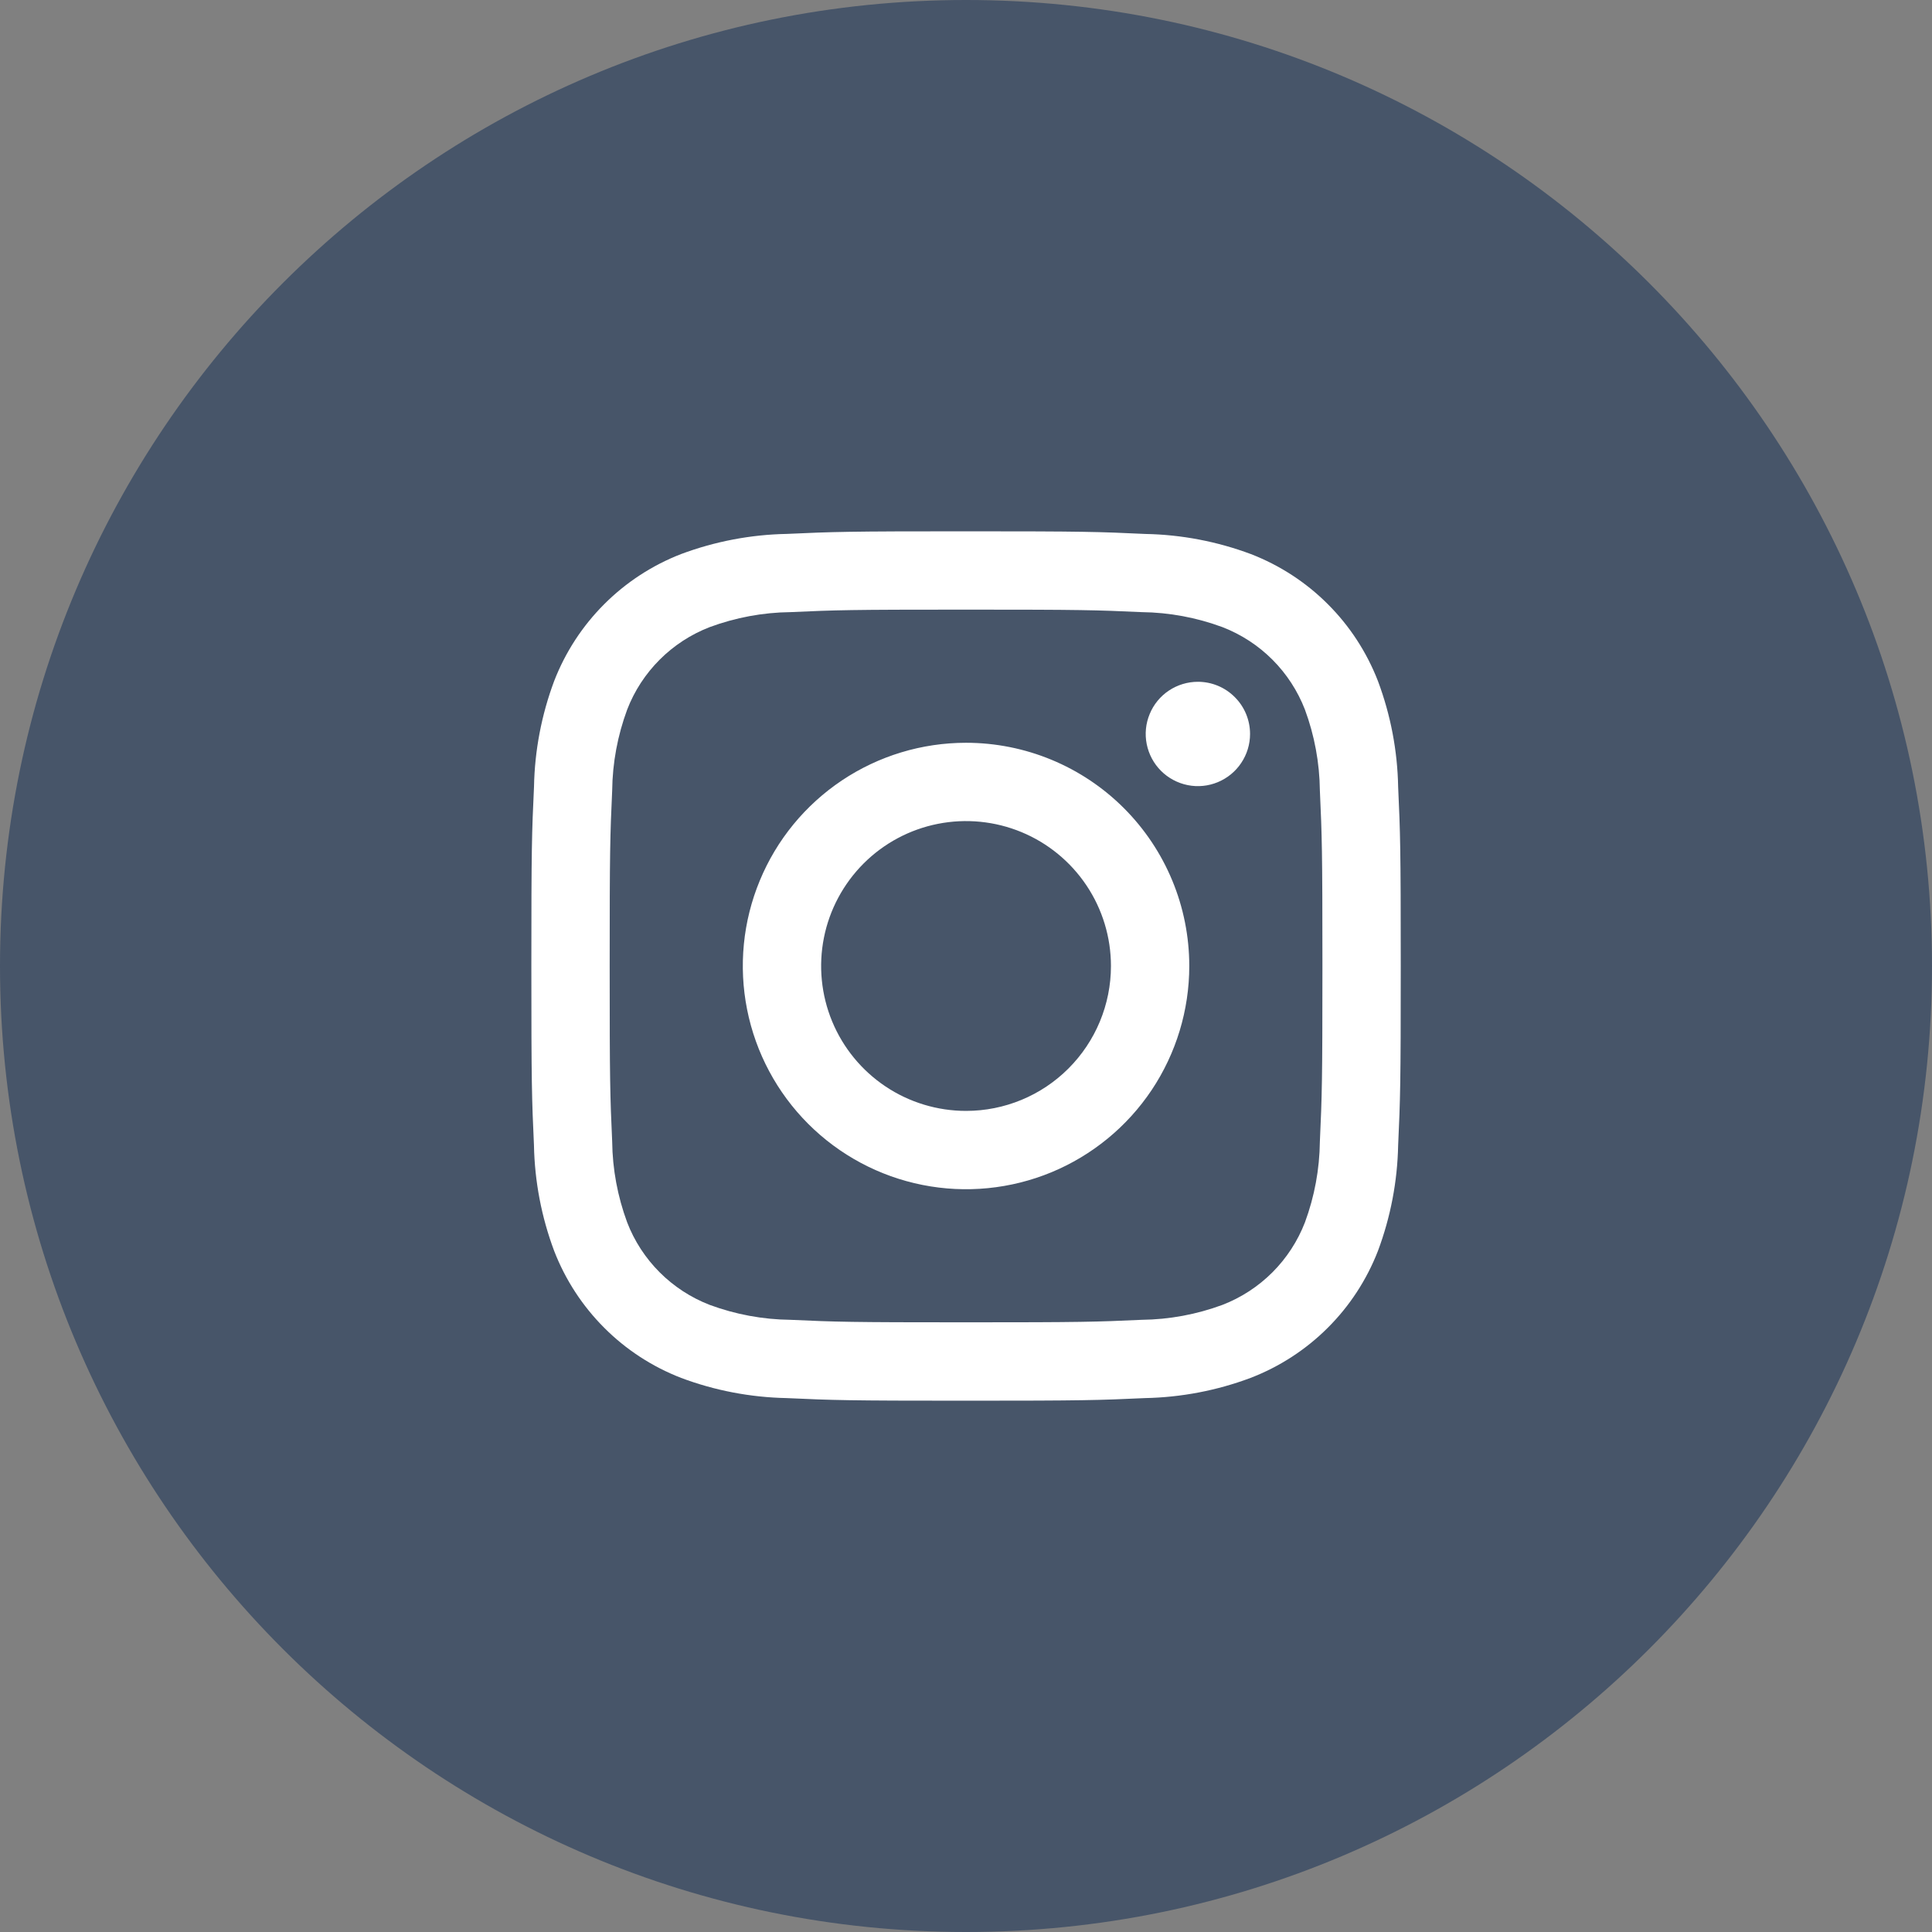 <svg width="37" height="37" viewBox="0 0 37 37" fill="none" xmlns="http://www.w3.org/2000/svg">
<rect x="0" y="0" width="37" height="37" fill="#808080" stroke="none"/>
<g clip-path="url(#clip0_574_10709)">
<path d="M18.5 37C28.717 37 37 28.717 37 18.5C37 8.283 28.717 0 18.5 0C8.283 0 0 8.283 0 18.5C0 28.717 8.283 37 18.5 37Z" fill="#475569"/>
<path d="M18.501 11.675C20.721 11.675 20.987 11.683 21.865 11.723C22.393 11.729 22.916 11.827 23.411 12.01C23.77 12.149 24.096 12.361 24.368 12.633C24.64 12.905 24.852 13.231 24.991 13.59C25.174 14.085 25.271 14.608 25.277 15.136C25.317 16.013 25.326 16.277 25.326 18.5C25.326 20.723 25.317 20.986 25.277 21.864C25.271 22.392 25.174 22.915 24.991 23.41C24.852 23.769 24.64 24.095 24.368 24.367C24.096 24.639 23.77 24.851 23.411 24.99C22.916 25.173 22.393 25.27 21.865 25.276C20.987 25.316 20.724 25.324 18.501 25.324C16.277 25.324 16.014 25.316 15.137 25.276C14.609 25.27 14.086 25.173 13.591 24.99C13.232 24.851 12.906 24.639 12.634 24.367C12.362 24.095 12.149 23.769 12.011 23.41C11.828 22.915 11.73 22.392 11.724 21.864C11.684 20.986 11.676 20.72 11.676 18.5C11.676 16.28 11.684 16.013 11.724 15.136C11.73 14.608 11.828 14.085 12.011 13.59C12.149 13.231 12.362 12.905 12.634 12.633C12.906 12.361 13.232 12.149 13.591 12.01C14.086 11.827 14.609 11.729 15.137 11.723C16.014 11.683 16.278 11.675 18.501 11.675ZM18.501 10.175C16.24 10.175 15.956 10.184 15.068 10.225C14.376 10.238 13.691 10.369 13.043 10.611C12.491 10.825 11.99 11.152 11.572 11.57C11.153 11.989 10.827 12.49 10.613 13.042C10.371 13.689 10.24 14.373 10.227 15.063C10.185 15.955 10.176 16.239 10.176 18.5C10.176 20.761 10.185 21.044 10.226 21.932C10.239 22.624 10.37 23.309 10.613 23.957C10.827 24.509 11.153 25.01 11.572 25.429C11.99 25.848 12.491 26.174 13.043 26.388C13.69 26.631 14.374 26.761 15.064 26.775C15.952 26.816 16.235 26.825 18.497 26.825C20.759 26.825 21.042 26.816 21.93 26.775C22.62 26.761 23.304 26.631 23.951 26.388C24.504 26.175 25.007 25.849 25.427 25.43C25.847 25.012 26.174 24.51 26.389 23.957C26.631 23.31 26.762 22.627 26.776 21.936C26.817 21.045 26.826 20.761 26.826 18.5C26.826 16.239 26.817 15.955 26.776 15.067C26.763 14.375 26.632 13.691 26.389 13.042C26.175 12.491 25.849 11.989 25.43 11.571C25.012 11.152 24.51 10.826 23.958 10.612C23.311 10.37 22.628 10.239 21.937 10.226C21.045 10.184 20.762 10.175 18.501 10.175ZM18.501 14.225C17.655 14.225 16.829 14.475 16.125 14.945C15.422 15.415 14.874 16.082 14.551 16.864C14.227 17.645 14.143 18.505 14.308 19.334C14.473 20.163 14.88 20.925 15.478 21.523C16.076 22.121 16.837 22.528 17.667 22.693C18.496 22.858 19.356 22.773 20.137 22.45C20.918 22.126 21.586 21.578 22.056 20.875C22.525 20.172 22.776 19.345 22.776 18.5C22.776 17.366 22.326 16.279 21.524 15.477C20.722 14.675 19.635 14.225 18.501 14.225ZM18.501 21.275C17.952 21.275 17.415 21.112 16.959 20.807C16.503 20.502 16.147 20.069 15.937 19.562C15.727 19.055 15.672 18.497 15.779 17.959C15.886 17.42 16.151 16.926 16.538 16.538C16.927 16.149 17.421 15.885 17.959 15.778C18.498 15.671 19.056 15.726 19.563 15.936C20.07 16.146 20.503 16.502 20.808 16.958C21.113 17.414 21.276 17.951 21.276 18.5C21.276 19.236 20.983 19.942 20.463 20.462C19.943 20.983 19.237 21.275 18.501 21.275ZM22.941 13.057C22.743 13.057 22.55 13.116 22.386 13.225C22.221 13.335 22.093 13.491 22.018 13.674C21.942 13.856 21.922 14.057 21.961 14.251C22 14.445 22.095 14.623 22.234 14.762C22.374 14.902 22.552 14.997 22.746 15.036C22.94 15.075 23.14 15.055 23.323 14.979C23.506 14.903 23.662 14.775 23.771 14.611C23.881 14.447 23.94 14.254 23.94 14.056C23.94 13.791 23.835 13.537 23.647 13.35C23.46 13.162 23.206 13.057 22.941 13.057Z" fill="white"/>
</g>
<defs>
<clipPath id="clip0_574_10709">
<rect width="37" height="37" fill="white"/>
</clipPath>
</defs>
</svg>
